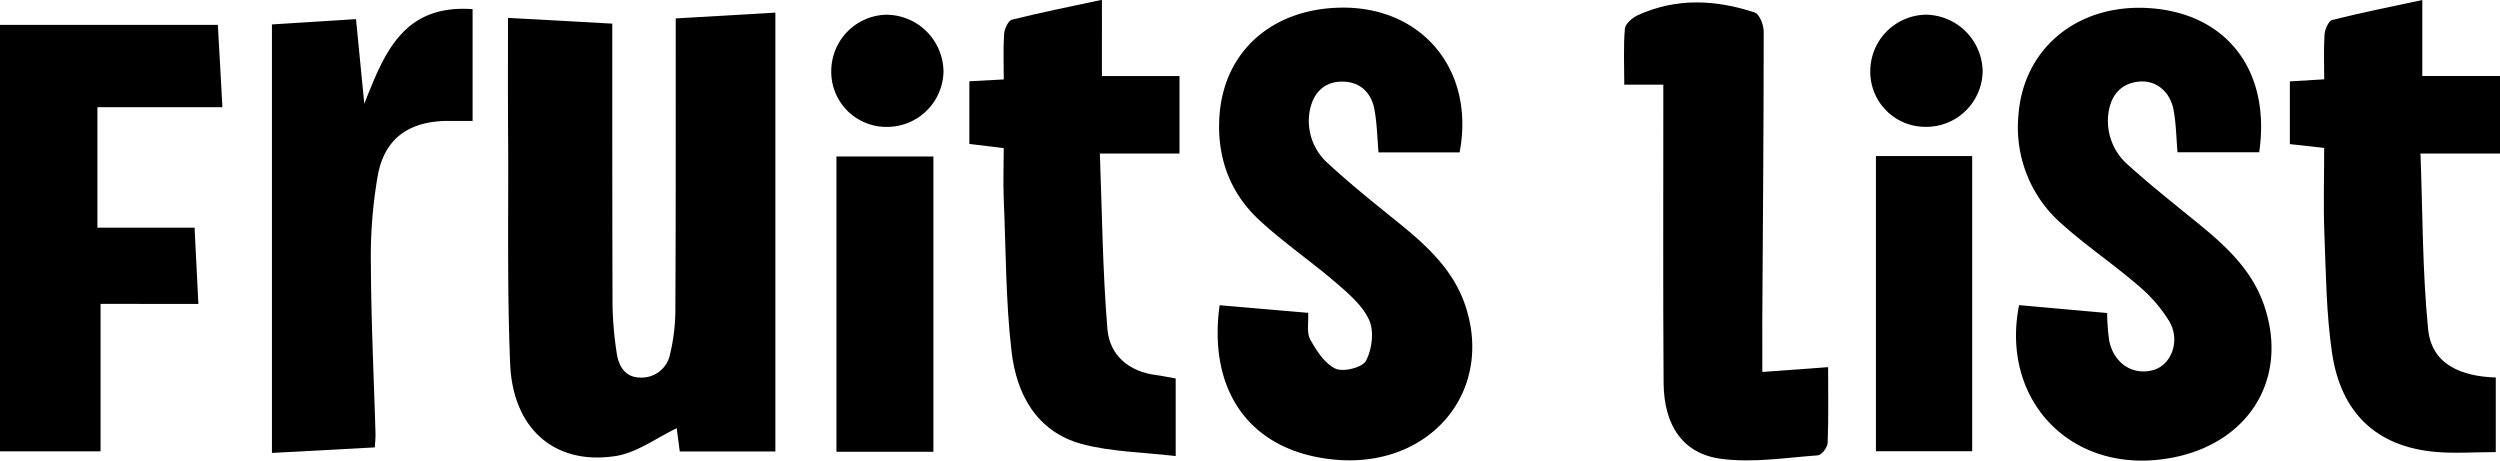 <svg xmlns="http://www.w3.org/2000/svg" viewBox="0 0 603.9 111.25"><title>Fruits</title><g id="Camada_2" data-name="Camada 2"><g id="OBJECTS"><path d="M122.71,4.32,147.9,5.71v5.58c0,20.66,0,41.33.06,62a84.89,84.89,0,0,0,1,11.91c.46,3.12,1.94,5.94,5.63,6a7,7,0,0,0,7.28-5.69,46.4,46.4,0,0,0,1.27-10.36c.12-21.84.08-43.67.09-65.5V4.45l24.07-1.4v106h-23.1c-.29-2.24-.59-4.49-.73-5.6-4.89,2.31-9.61,5.91-14.76,6.71-14.68,2.27-24.83-6.53-25.48-22.29-.73-17.8-.4-35.65-.48-53.48C122.67,24.61,122.71,14.81,122.71,4.32Z"/><path d="M352.58,36.81H333c-.32-3.51-.36-7-1-10.4-.81-4.25-3.66-6.8-8.07-6.69s-6.88,3.12-7.59,7.28A13.68,13.68,0,0,0,321,39.65c5.12,4.74,10.58,9.11,16,13.49,7.07,5.68,13.89,11.64,16.91,20.52,7.07,20.79-8.29,39.24-31,37.41-20.3-1.64-31.25-15.92-28.3-37.34L316,75.57c.13,2.3-.41,4.75.5,6.42,1.49,2.72,3.5,5.83,6.1,7.06,1.87.88,6.47-.27,7.34-1.87,1.45-2.68,2-6.94.89-9.64-1.46-3.45-4.73-6.32-7.7-8.89C317,63.34,310.2,58.71,304.23,53.2c-7.25-6.68-10.35-15.48-9.65-25.26,1.12-15.79,13-26,29.74-26.1C343.78,1.78,356.34,17.14,352.58,36.81Z"/><path d="M509,75.61a50.59,50.59,0,0,0,.51,6.75c1.16,5.52,5.81,8.44,10.74,7,4.25-1.25,6.49-7,3.8-11.68a35.57,35.57,0,0,0-7.77-8.9c-5.92-5.09-12.45-9.49-18.25-14.7a30.9,30.9,0,0,1-10.48-25.94c1.05-16.29,14.05-27.07,31.08-26.21,19,1,30,14.86,27.1,34.85H526c-.29-3.34-.33-6.81-.94-10.17-.84-4.57-4.34-7.33-8.43-6.89-4.47.47-6.74,3.45-7.32,7.62a14,14,0,0,0,4.84,12.57c5.16,4.7,10.64,9,16.07,13.44,6.93,5.59,13.58,11.48,16.61,20.16,6.62,18.94-4.82,35.49-25.76,37.57-22.06,2.19-37.74-15.31-33.34-37.37Z"/><path d="M53.72,25.89H23.53V55H47c.3,6,.6,12,.92,18.41H24.29v35.62H0V6H52.62C53,12.33,53.34,19.06,53.72,25.89Z"/><path d="M284,91.43v18.74c-7.77-.93-15.48-1-22.66-2.91-11-3-15.82-12.08-17-22.46C242.92,72.61,243,60.25,242.46,48c-.16-4,0-7.95,0-12.22l-8.3-1V19.63l8.31-.44c0-3.77-.16-7.37.08-11,.09-1.22,1-3.2,1.85-3.42,7-1.76,14.16-3.18,21.78-4.82V18.38h18.74v18.7H265.68c.54,14,.65,28.26,1.83,42.43.52,6.25,5.12,10.25,11.76,11.09C280.75,90.79,282.2,91.12,284,91.43Z"/><path d="M602.88,109.21c-5.22,0-10.06.38-14.82-.07-13.91-1.32-22.55-9.27-24.72-23.82-1.41-9.49-1.48-19.21-1.86-28.83-.27-6.8-.05-13.61-.05-20.76l-8.29-.92V19.66l8.3-.5c0-3.71-.16-7.31.08-10.89.09-1.22,1-3.23,1.82-3.44,7-1.77,14.18-3.19,21.79-4.83V18.36H603.9V37.08H584.69c.53,14,.45,28.27,1.84,42.39.85,8.68,8.13,11.45,16.35,11.72Z"/><path d="M65.69,109.41V5.9L86,4.62c.68,7,1.34,13.73,2,20.45C92.77,13,97.31,1,114.16,2.21v27c-2.27,0-4.39,0-6.51,0-8.93.22-14.68,4.24-16.36,13A113.93,113.93,0,0,0,89.59,64c.06,13.64.73,27.27,1.12,40.91,0,1-.09,1.91-.16,3.16Z"/><path d="M425.71,89.85l15.89-1.16c0,6.09.12,12.2-.11,18.31-.05,1.08-1.51,3-2.43,3-7.73.56-15.62,1.83-23.2.85-9.31-1.2-13.91-8-14-18.35-.16-22-.06-43.94-.07-65.92V20.45h-9.43c0-4.66-.23-9.13.15-13.54.1-1.19,1.84-2.65,3.15-3.25,9.27-4.23,18.79-3.75,28.2-.65,1.14.37,2.18,3,2.18,4.57,0,23.31-.2,46.61-.34,69.91C425.69,81.42,425.71,85.35,425.71,89.85Z"/><path d="M225.47,37.8v71.33H202.05V37.8Z"/><path d="M453.15,37.7H476.4V109H453.15Z"/><path d="M214.45,30.65A13.31,13.31,0,0,1,200.8,17.18,13.64,13.64,0,0,1,213.91,3.56a13.87,13.87,0,0,1,14,13.83A13.63,13.63,0,0,1,214.45,30.65Z"/><path d="M465.13,30.64a13.31,13.31,0,0,1-13.34-13.78A13.66,13.66,0,0,1,465.23,3.55a13.9,13.9,0,0,1,13.7,13.66A13.62,13.62,0,0,1,465.13,30.64Z"/></g></g></svg>